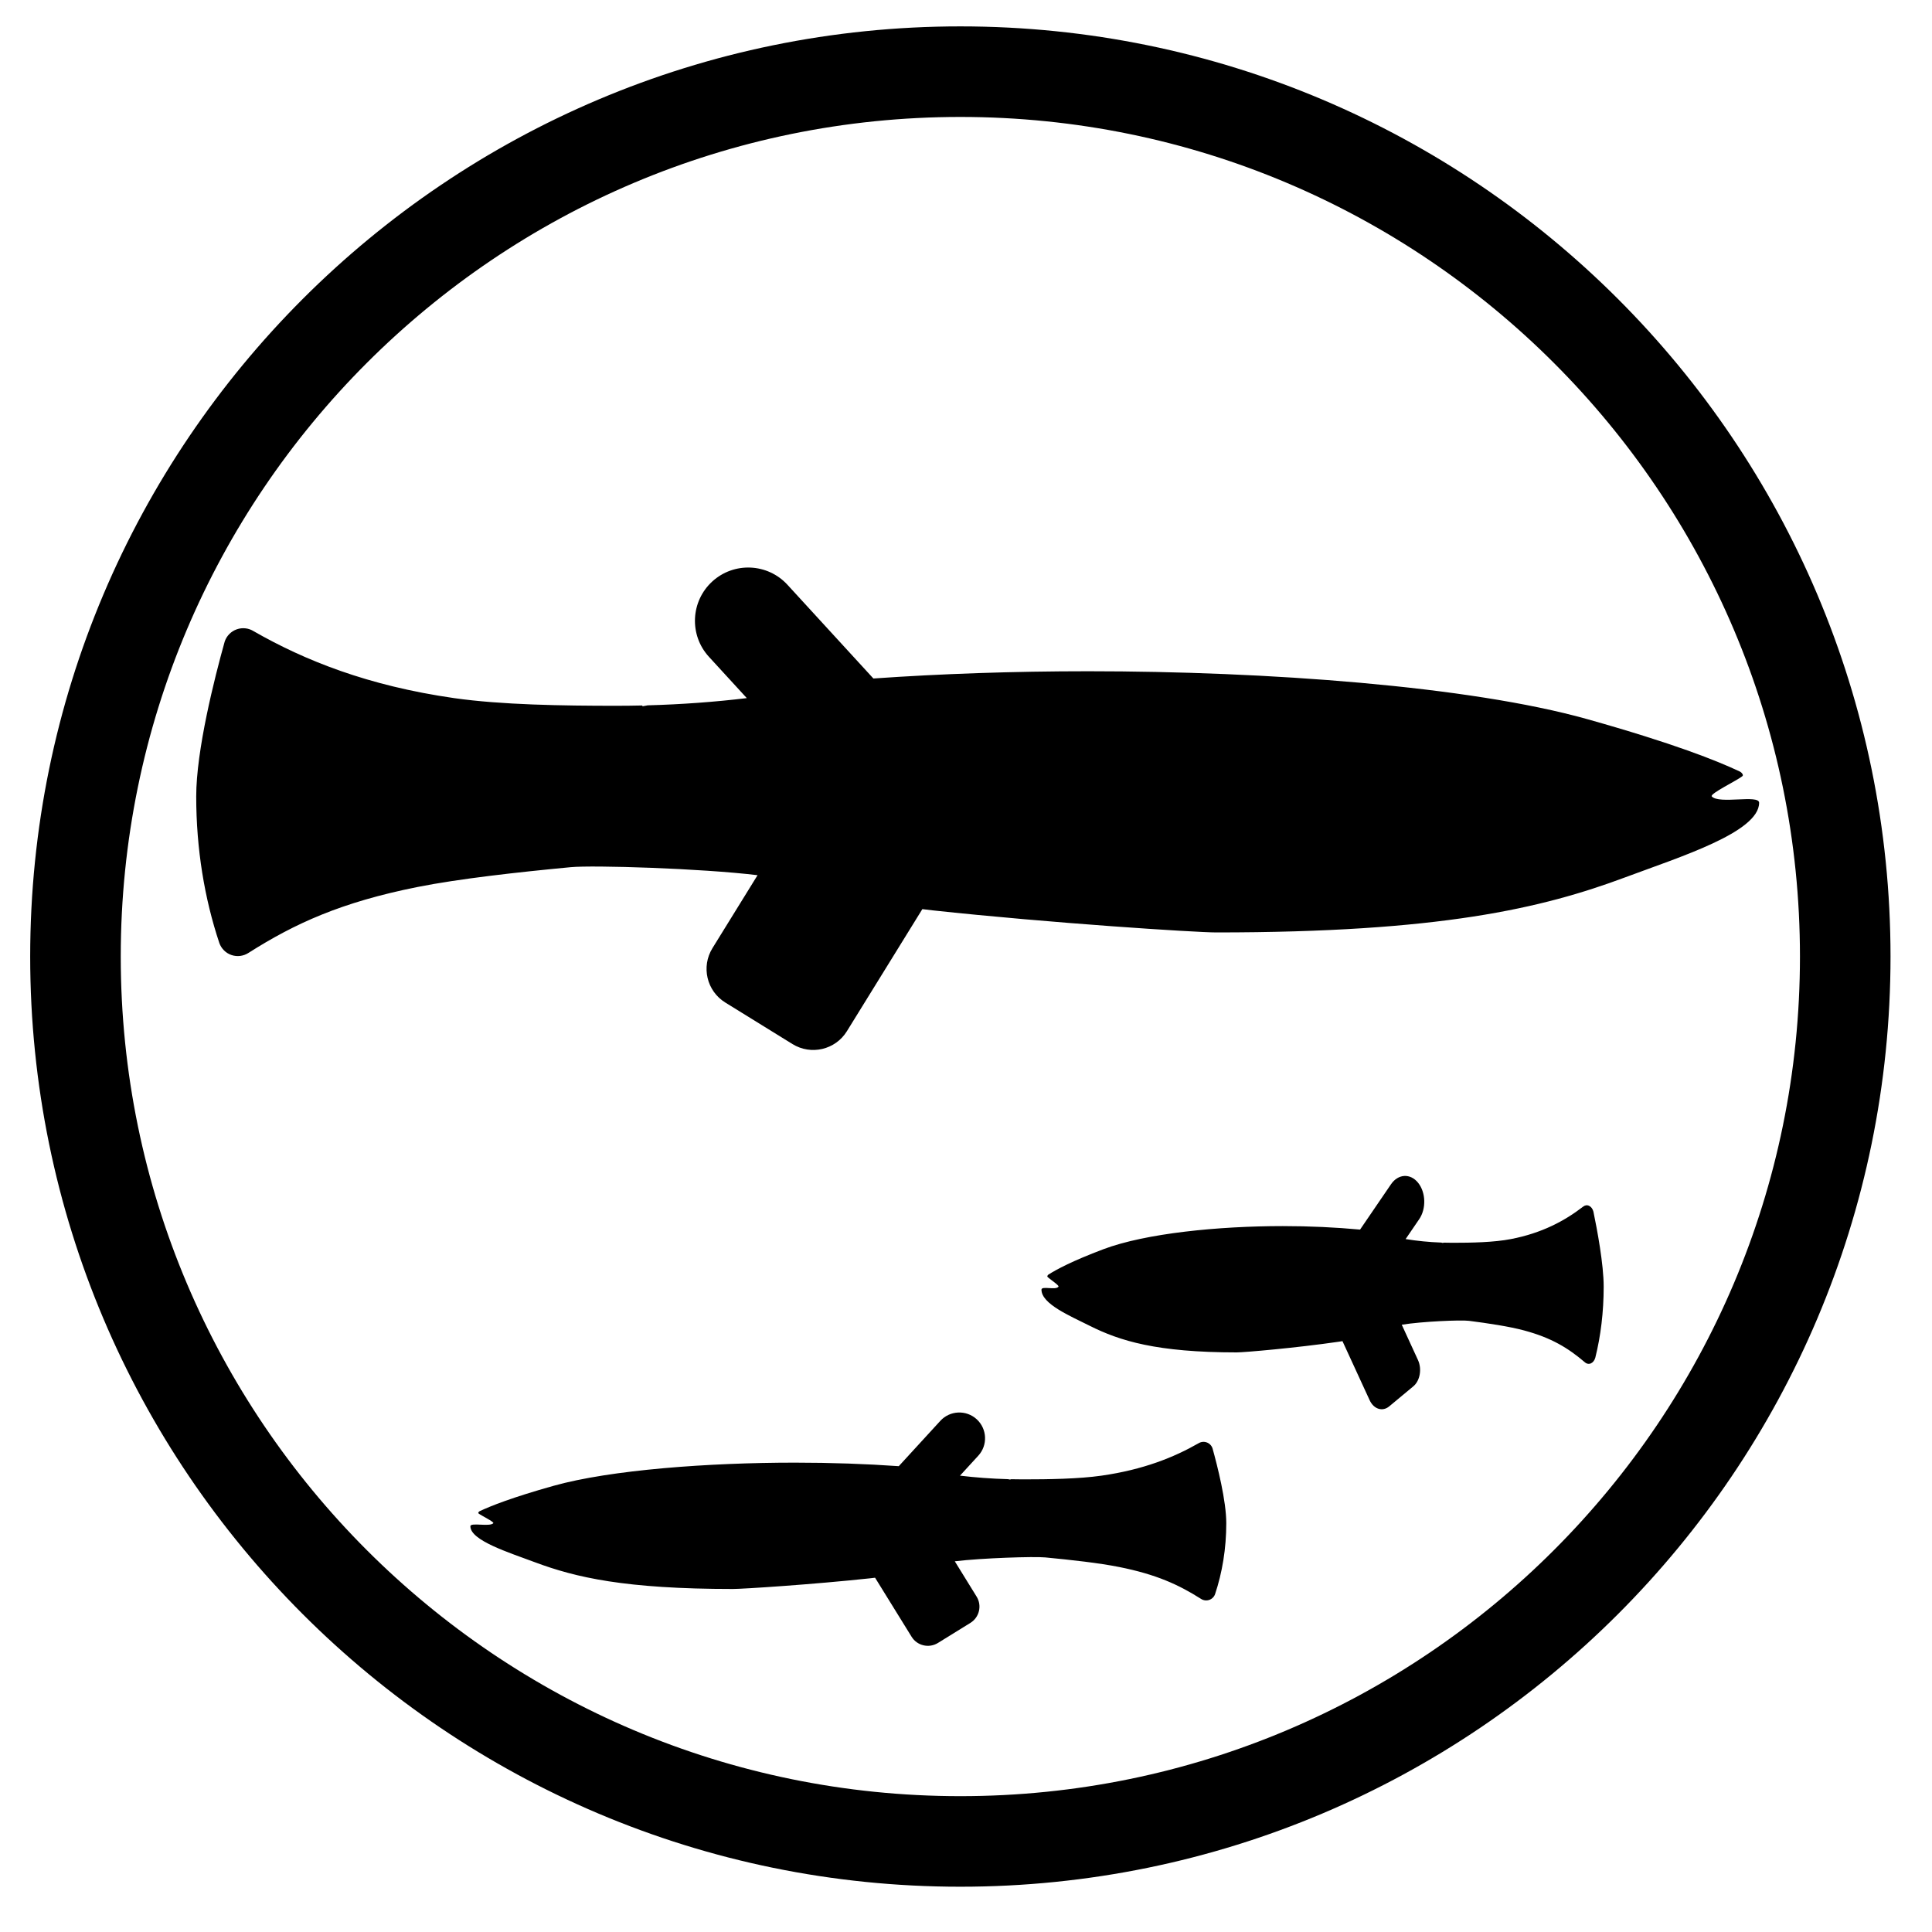 <?xml version="1.0" encoding="UTF-8" standalone="no"?><!DOCTYPE svg PUBLIC "-//W3C//DTD SVG 1.1//EN" "http://www.w3.org/Graphics/SVG/1.1/DTD/svg11.dtd"><svg width="100%" height="100%" viewBox="0 0 64 64" version="1.1" xmlns="http://www.w3.org/2000/svg" xmlns:xlink="http://www.w3.org/1999/xlink" xml:space="preserve" xmlns:serif="http://www.serif.com/" style="fill-rule:evenodd;clip-rule:evenodd;stroke-miterlimit:10;"><g id="Species"><g id="Fish"><g id="estuarine_fish"><path id="Outline" d="M61.126,31.687c0,-16.179 -13.135,-29.313 -29.313,-29.313c-16.178,0 -29.313,13.134 -29.313,29.313c0,16.178 13.135,29.313 29.313,29.313c16.178,0 29.313,-13.135 29.313,-29.313Z" style="fill:none;stroke:#000;stroke-width:3px;"/><path d="M29.773,48.569l1.376,-1.501c0.318,-0.348 0.859,-0.371 1.206,-0.053c0.347,0.319 0.371,0.859 0.052,1.207l-0.606,0.661c0.507,0.061 1.038,0.101 1.587,0.116l0.084,0.015l0.003,-0.013c0.137,0.003 0.276,0.005 0.416,0.005c0.854,0 1.841,-0.015 2.598,-0.123c1.385,-0.198 2.397,-0.606 3.211,-1.071c0.081,-0.051 0.181,-0.063 0.272,-0.031c0.09,0.031 0.161,0.103 0.193,0.193c0.166,0.596 0.457,1.746 0.457,2.484c0,0.843 -0.134,1.64 -0.371,2.349c-0.032,0.091 -0.104,0.162 -0.196,0.193c-0.092,0.03 -0.192,0.017 -0.273,-0.037c-0.741,-0.47 -1.485,-0.81 -2.708,-1.054c-0.663,-0.133 -1.592,-0.236 -2.453,-0.318c-0.359,-0.034 -2.085,0.019 -2.992,0.129l0.722,1.169c0.184,0.297 0.092,0.687 -0.205,0.871l-1.077,0.666c-0.297,0.183 -0.688,0.091 -0.871,-0.206l-1.21,-1.956c-0.053,0.007 -0.107,0.013 -0.161,0.019c-1.904,0.205 -4.219,0.354 -4.547,0.354c-3.577,0 -5.213,-0.383 -6.556,-0.884c-0.867,-0.324 -2.142,-0.721 -2.142,-1.194c0,-0.135 0.643,0.028 0.759,-0.101c0.039,-0.043 -0.417,-0.26 -0.492,-0.326c-0.02,-0.018 0.015,-0.06 0.04,-0.072c0.37,-0.174 1.064,-0.452 2.446,-0.84c1.89,-0.53 5.139,-0.768 7.995,-0.768c1.204,0 2.362,0.041 3.443,0.117Zm15.281,-7.837l1.024,-1.501c0.237,-0.347 0.639,-0.371 0.897,-0.052c0.258,0.318 0.276,0.858 0.039,1.206l-0.451,0.661c0.377,0.061 0.772,0.101 1.18,0.116l0.063,0.015l0.002,-0.013c0.102,0.003 0.205,0.005 0.309,0.005c0.636,0 1.37,-0.014 1.933,-0.123c1.03,-0.198 1.783,-0.605 2.388,-1.071c0.061,-0.051 0.135,-0.063 0.202,-0.031c0.068,0.032 0.121,0.103 0.144,0.193c0.124,0.596 0.34,1.746 0.34,2.485c0,0.842 -0.099,1.639 -0.276,2.348c-0.024,0.091 -0.078,0.162 -0.146,0.193c-0.068,0.03 -0.143,0.017 -0.203,-0.037c-0.551,-0.47 -1.104,-0.81 -2.014,-1.054c-0.493,-0.132 -1.184,-0.236 -1.825,-0.318c-0.266,-0.034 -1.551,0.02 -2.225,0.129l0.537,1.169c0.137,0.297 0.068,0.687 -0.153,0.871l-0.801,0.666c-0.221,0.183 -0.511,0.091 -0.647,-0.206l-0.9,-1.956c-0.04,0.007 -0.08,0.013 -0.12,0.019c-1.416,0.206 -3.138,0.354 -3.382,0.354c-2.66,0 -3.878,-0.383 -4.876,-0.884c-0.645,-0.324 -1.593,-0.721 -1.593,-1.194c0,-0.135 0.478,0.028 0.564,-0.1c0.029,-0.044 -0.31,-0.261 -0.366,-0.327c-0.015,-0.018 0.012,-0.06 0.03,-0.071c0.275,-0.175 0.791,-0.452 1.82,-0.841c1.405,-0.53 3.822,-0.767 5.946,-0.767c0.896,0 1.757,0.041 2.56,0.116Zm-16.122,-18.256l-2.846,-3.104c-0.658,-0.718 -1.775,-0.766 -2.493,-0.108c-0.718,0.659 -0.767,1.776 -0.108,2.494l1.254,1.368c-1.048,0.126 -2.147,0.208 -3.282,0.239l-0.174,0.032l-0.005,-0.027c-0.285,0.006 -0.572,0.01 -0.86,0.01c-1.768,0 -3.807,-0.03 -5.374,-0.254c-2.863,-0.41 -4.955,-1.252 -6.639,-2.215c-0.167,-0.106 -0.374,-0.13 -0.561,-0.064c-0.187,0.065 -0.334,0.213 -0.399,0.4c-0.344,1.231 -0.945,3.61 -0.945,5.136c0,1.742 0.276,3.39 0.766,4.856c0.067,0.188 0.216,0.336 0.406,0.399c0.189,0.063 0.397,0.035 0.564,-0.075c1.533,-0.973 3.071,-1.677 5.599,-2.181c1.372,-0.273 3.293,-0.487 5.073,-0.656c0.741,-0.07 4.311,0.039 6.187,0.266l-1.494,2.417c-0.38,0.614 -0.19,1.421 0.425,1.801l2.226,1.376c0.615,0.38 1.422,0.19 1.802,-0.425l2.5,-4.045c0.11,0.014 0.222,0.028 0.334,0.04c3.937,0.425 8.724,0.732 9.402,0.732c7.395,0 10.779,-0.792 13.555,-1.828c1.793,-0.67 4.428,-1.491 4.428,-2.468c0,-0.28 -1.328,0.057 -1.568,-0.209c-0.08,-0.089 0.861,-0.538 1.017,-0.675c0.042,-0.037 -0.031,-0.123 -0.082,-0.147c-0.766,-0.362 -2.201,-0.935 -5.059,-1.738c-3.906,-1.097 -10.626,-1.587 -16.53,-1.587c-2.49,0 -4.885,0.084 -7.119,0.24Z"/></g></g></g></svg>
